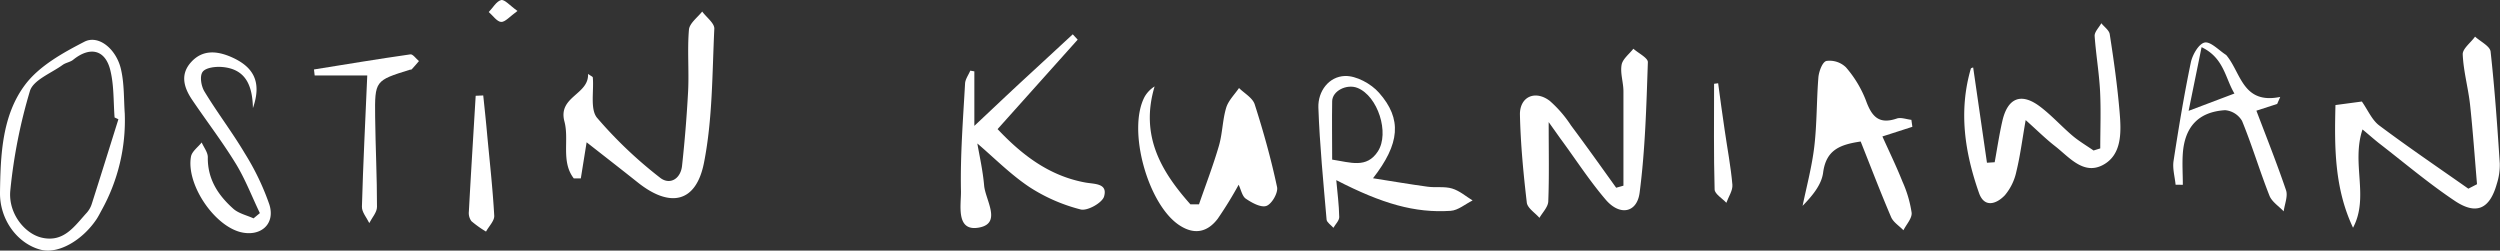 <svg xmlns="http://www.w3.org/2000/svg" viewBox="0 0 608.97 61.05"><rect x="0" y="0" width="608.97" height="61.05" fill="#333333" stroke="none"/><defs><style>.cls-1{fill:#fff;}</style></defs><title>Asset 3</title><g id="Layer_2" data-name="Layer 2"><g id="Layer_1-2" data-name="Layer 1"><path class="cls-1" d="M575.48,31.53c-2.77,8.29,1.67,16.48-2.31,23.94-4.58-9.71-4.53-19.79-4.28-29.88l6.43-.86c1.47,2.09,2.45,4.49,4.23,5.83,7.1,5.31,14.45,10.3,21.71,15.4l2.11-1.09c-.55-6.45-1-12.91-1.69-19.34-.45-4.11-1.62-8.17-1.79-12.28-.06-1.4,2-2.89,3-4.33,1.32,1.21,3.64,2.31,3.79,3.66,1,9.06,1.64,18.17,2.24,27.28a15,15,0,0,1-.72,4.9c-1.71,6.12-4.95,7.71-10.24,4.17-6.46-4.32-12.43-9.39-18.6-14.15C578.13,33.79,576.93,32.73,575.48,31.53Z"/><path class="cls-1" d="M377.24,29.74c0,7.4.14,13.37-.1,19.33-.06,1.37-1.4,2.69-2.15,4-1.07-1.24-2.93-2.38-3.08-3.73-.83-7.09-1.51-14.22-1.67-21.35-.1-4.41,3.69-6.13,7.25-3.43a29,29,0,0,1,5.19,6c3.74,5,7.37,10.11,11,15.17l1.77-.5c0-7.66,0-15.32,0-23,0-2.15-.81-4.38-.45-6.43.25-1.43,1.86-2.63,2.87-3.93,1.23,1.1,3.57,2.23,3.53,3.29-.36,10.59-.64,21.23-2,31.73-.63,5-4.87,5.77-8.3,1.71-4-4.68-7.33-9.87-11-14.84Z"/><path class="cls-1" d="M301.72,45a94.67,94.67,0,0,1-5.1,8.29c-2.4,3.15-5.5,4-9.13,1.71-7.82-4.87-13-23.33-8.66-31.45a7.26,7.26,0,0,1,2.42-2.5c-3.59,12,1.59,20.7,8.72,28.72l2.09,0c1.64-4.74,3.45-9.43,4.85-14.24.88-3,.87-6.27,1.77-9.27.53-1.76,2.05-3.23,3.13-4.82,1.32,1.31,3.32,2.39,3.83,4,2.12,6.62,4,13.34,5.44,20.13.29,1.37-1.24,4.06-2.55,4.57s-3.54-.71-5-1.7C302.59,47.86,302.32,46.27,301.72,45Z"/><path class="cls-1" d="M237.34,17.38V30.66c4.62-4.33,8.47-8,12.33-11.55s7.76-7.17,11.64-10.75l1.2,1.3L243,31.45c5.67,6,12.31,11.34,21.33,13,2.26.42,5.55.14,4.61,3.41-.45,1.56-4.1,3.59-5.71,3.16a41.88,41.88,0,0,1-12.51-5.48c-4.62-3.09-8.59-7.13-12.65-10.59.46,2.72,1.32,6.45,1.65,10.21.31,3.57,4.33,9.16-1.12,10.25-5.9,1.18-4.45-5.56-4.52-8.88-.18-8.72.51-17.46,1-26.19.06-1.06.83-2.08,1.27-3.13Z"/><path class="cls-1" d="M480.64,16.43,484,39.64l1.88-.12c.61-3.35,1.11-6.73,1.87-10.05,1.31-5.7,4.65-7,9.31-3.41,2.76,2.11,5.12,4.74,7.78,7,1.59,1.34,3.41,2.41,5.13,3.6l1.63-.51c0-4.67.19-9.35-.05-14-.24-4.47-1-8.9-1.32-13.37-.06-1,1.06-2.08,1.63-3.12.71.89,1.91,1.71,2.05,2.68,1,6.41,1.9,12.83,2.43,19.29.38,4.65.52,10.08-4.06,12.54-4.77,2.56-8.26-1.91-11.72-4.6-2.3-1.79-4.38-3.87-7.13-6.32-.85,4.86-1.34,8.76-2.27,12.55a13.22,13.22,0,0,1-2.79,5.75c-2,2.12-5,3.2-6.31-.55-3.46-9.83-5-19.91-2-30.23C480.07,16.56,480.54,16.48,480.64,16.43Z"/><path class="cls-1" d="M143.29,32.2l-1.81,11.26-1.71,0c-3.17-4.11-1.08-9.36-2.28-13.86-1.64-6.12,6-6.53,5.75-11.6.71.52,1.15.67,1.16.87.3,3.32-.68,7.66,1,9.78a104.43,104.43,0,0,0,15.34,14.6c2.32,1.88,5,.43,5.39-2.78q1-9.13,1.49-18.32c.24-5-.22-10,.2-14.92.13-1.55,2.1-3,3.23-4.42,1,1.39,3,2.83,2.95,4.18-.52,10.9-.42,22-2.51,32.62-1.92,9.8-8.27,11.1-16.15,4.82-4.44-3.53-8.92-7-13.39-10.51Z"/><path class="cls-1" d="M465.83,30.89l-7.3,2.35c1.71,3.79,3.43,7.33,4.89,11a28.7,28.7,0,0,1,2.23,7.57c.14,1.35-1.28,2.85-2,4.28-1-1.06-2.46-1.94-3-3.21-2.59-6.05-4.94-12.21-7.41-18.41-5,.75-8.42,2-9.15,7.59-.39,3-2.7,5.72-5,8.08,1-4.81,2.28-9.58,2.85-14.43.66-5.59.55-11.26,1-16.87.13-1.46,1-3.83,2-4a5.72,5.72,0,0,1,4.71,1.56,27.35,27.35,0,0,1,4.84,8c1.39,3.86,3.08,6,7.53,4.48,1-.36,2.37.18,3.57.31Z"/><path class="cls-1" d="M325.5,43.88c.28,3.15.67,6,.72,9,0,.86-.92,1.74-1.42,2.61-.57-.67-1.6-1.31-1.66-2-.78-9.08-1.68-18.17-2-27.28-.13-4,2.56-7.56,6.45-7.7,2.77-.1,6.4,1.89,8.33,4.09C341.57,29,341,35,334.45,43.42c4.78.75,9,1.48,13.31,2.06,2,.27,4.09-.12,5.95.44s3.36,1.91,5,2.91c-1.79.88-3.53,2.42-5.37,2.53C344.66,51.92,336.71,49.65,325.5,43.88Zm-1-5c4.48.68,8.39,2.21,11.13-2,2.9-4.45,0-13.52-5-15.48-2.59-1-6.07.72-6.13,3.24C324.42,29.31,324.5,34,324.5,38.91Z"/><path class="cls-1" d="M61.61,26.33c-.11-5.3-1.62-9.47-7.4-10-1.63-.16-4.06.12-4.84,1.16S49,21,49.82,22.32c3.09,5.11,6.75,9.88,9.79,15a61.36,61.36,0,0,1,6,12.49c1.54,4.85-2.23,8-7.17,6.69-6.5-1.79-13.11-11.74-11.92-18.35.23-1.27,1.71-2.31,2.61-3.45.52,1.21,1.51,2.42,1.49,3.62-.08,5.3,2.51,9.23,6.2,12.52,1.31,1.17,3.27,1.59,4.94,2.35l1.54-1.28c-1.93-4-3.55-8.27-5.88-12.07-3.29-5.37-7.15-10.39-10.68-15.62-2-3-2.88-6.16-.14-9.14s6.17-2.71,9.64-1.23C61.9,16.3,63.79,20.05,61.61,26.33Z"/><path class="cls-1" d="M30.39,27.67a45,45,0,0,1-5.63,23.52c-.4.73-.77,1.48-1.22,2.17C20,58.65,14.17,61.89,10,60.85c-5.54-1.38-10.1-7.12-10-14C.13,37.73.49,28.1,6.14,20.61c3.43-4.55,9.15-7.73,14.41-10.44,3.54-1.83,8,1.94,9,7.08C30.28,20.64,30.15,24.19,30.39,27.67Zm-1.54,1.38-.94-.44c-.29-3.79-.13-7.68-1-11.34-1.19-5.17-4.94-6.07-9.1-2.7-.71.57-1.78.69-2.53,1.23-2.82,2.05-7.2,3.69-8,6.4A127.69,127.69,0,0,0,2.52,46.33c-.59,5.51,3.41,10.57,7.65,11.56,5.41,1.25,8-2.84,11-6.11a6,6,0,0,0,1.2-2.16C24.56,42.77,26.69,35.91,28.84,29.05Z"/><path class="cls-1" d="M529.95,45c-.19-1.93-.78-3.93-.5-5.79,1.23-8,2.56-16.06,4.21-24,.39-1.87,1.94-4.56,3.37-4.85s3.44,1.87,5.18,3a1.54,1.54,0,0,1,.33.37c3.38,4.29,3.9,11.72,12.9,9.88l-.75,1.71-5.06,1.64c2.45,6.45,5,12.85,7.22,19.37.5,1.48-.35,3.42-.57,5.15-1.19-1.26-2.88-2.32-3.47-3.82-2.37-6-4.22-12.23-6.67-18.2A5.31,5.31,0,0,0,542,26.84c-6.42.4-9.82,4-10.29,10.52-.18,2.54,0,5.1,0,7.65Zm14.33-22.22c-2.27-3.76-2.52-8.65-8-11.29L533.12,27Z"/><path class="cls-1" d="M89.46,18.38H76.65l-.17-1.46c7.83-1.26,15.65-2.56,23.49-3.68.6-.09,1.38,1.07,2.08,1.64-.58.68-1.15,1.36-1.75,2-.09.1-.32.06-.48.11-8.47,2.64-8.54,2.64-8.44,11.48.08,7.31.46,14.62.45,21.93,0,1.32-1.22,2.63-1.88,3.94-.63-1.33-1.83-2.67-1.79-4C88.45,39.8,89,29.22,89.46,18.38Z"/><path class="cls-1" d="M117.71,23.25c.35,3.33.71,6.65,1,10,.61,6.43,1.32,12.85,1.68,19.29.07,1.25-1.31,2.58-2,3.87a25.86,25.86,0,0,1-3.56-2.54,3.36,3.36,0,0,1-.62-2.35c.51-9.4,1.1-18.79,1.66-28.19Z"/><path class="cls-1" d="M418.52,20.28c.53,3.8,1,7.61,1.59,11.41.64,4.44,1.49,8.86,1.88,13.31.12,1.41-.95,2.93-1.47,4.4-1-1.08-2.82-2.14-2.86-3.24-.24-8.58-.13-17.17-.13-25.75Z"/><path class="cls-1" d="M126.05,2.67c-1.87,1.34-3,2.74-4,2.67s-2-1.55-3-2.41c1-1,1.83-2.58,3-2.91C122.91-.2,124.18,1.34,126.05,2.67Z"/></g></g></svg>